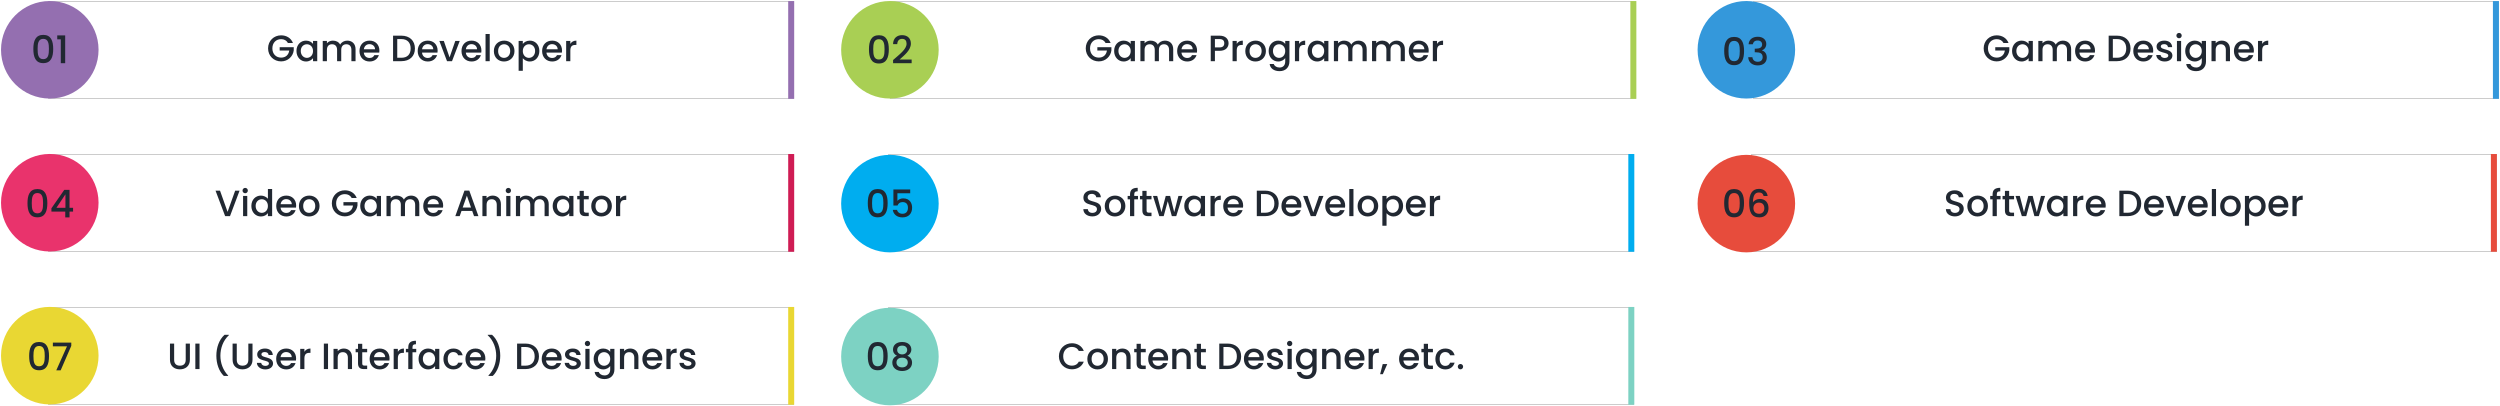 <svg width="1226" height="199" viewBox="0 0 1226 199" fill="none" xmlns="http://www.w3.org/2000/svg">
<g filter="url(#filter0_d_955_5)">
<rect x="24" y="1" width="365" height="47" fill="white" shape-rendering="crispEdges"/>
<rect x="23.766" y="0.766" width="365.468" height="47.468" stroke="black" stroke-opacity="0.2" stroke-width="0.468" shape-rendering="crispEdges"/>
</g>
<path d="M137.855 17.328C134.327 17.328 131.465 19.974 131.465 23.718C131.465 27.48 134.327 30.108 137.855 30.108C141.221 30.108 143.669 27.642 144.047 24.744V23.142H137.153V24.78H141.851C141.545 26.886 140.123 28.254 137.855 28.254C135.371 28.254 133.571 26.472 133.571 23.718C133.571 20.964 135.371 19.2 137.855 19.2C139.349 19.2 140.537 19.83 141.203 21.09H143.669C142.715 18.642 140.465 17.328 137.855 17.328ZM145.387 24.996C145.387 28.056 147.457 30.162 150.031 30.162C151.687 30.162 152.875 29.37 153.505 28.524V30H155.575V20.082H153.505V21.522C152.893 20.712 151.741 19.92 150.067 19.92C147.457 19.92 145.387 21.936 145.387 24.996ZM153.505 25.032C153.505 27.174 152.047 28.38 150.499 28.38C148.969 28.38 147.493 27.138 147.493 24.996C147.493 22.854 148.969 21.702 150.499 21.702C152.047 21.702 153.505 22.908 153.505 25.032ZM172.328 30H174.362V24.15C174.362 21.378 172.598 19.92 170.276 19.92C168.836 19.92 167.432 20.676 166.82 21.882C166.136 20.586 164.822 19.92 163.256 19.92C162.068 19.92 160.988 20.406 160.322 21.216V20.082H158.27V30H160.322V24.456C160.322 22.638 161.312 21.702 162.824 21.702C164.318 21.702 165.308 22.638 165.308 24.456V30H167.342V24.456C167.342 22.638 168.332 21.702 169.844 21.702C171.338 21.702 172.328 22.638 172.328 24.456V30ZM181.149 21.648C182.679 21.648 183.885 22.62 183.921 24.15H178.431C178.647 22.584 179.763 21.648 181.149 21.648ZM185.793 27.048H183.579C183.201 27.822 182.499 28.434 181.239 28.434C179.727 28.434 178.557 27.444 178.413 25.806H185.991C186.045 25.464 186.063 25.14 186.063 24.798C186.063 21.882 184.065 19.92 181.239 19.92C178.305 19.92 176.289 21.918 176.289 25.032C176.289 28.146 178.395 30.162 181.239 30.162C183.669 30.162 185.235 28.776 185.793 27.048ZM196.844 17.49H192.758V30H196.844C200.858 30 203.486 27.642 203.486 23.79C203.486 19.92 200.858 17.49 196.844 17.49ZM194.81 28.326V19.164H196.844C199.796 19.164 201.38 20.928 201.38 23.79C201.38 26.634 199.796 28.326 196.844 28.326H194.81ZM209.696 21.648C211.226 21.648 212.432 22.62 212.468 24.15H206.978C207.194 22.584 208.31 21.648 209.696 21.648ZM214.34 27.048H212.126C211.748 27.822 211.046 28.434 209.786 28.434C208.274 28.434 207.104 27.444 206.96 25.806H214.538C214.592 25.464 214.61 25.14 214.61 24.798C214.61 21.882 212.612 19.92 209.786 19.92C206.852 19.92 204.836 21.918 204.836 25.032C204.836 28.146 206.942 30.162 209.786 30.162C212.216 30.162 213.782 28.776 214.34 27.048ZM215.459 20.082L219.221 30H221.669L225.449 20.082H223.271L220.463 28.164L217.655 20.082H215.459ZM231.176 21.648C232.706 21.648 233.912 22.62 233.948 24.15H228.458C228.674 22.584 229.79 21.648 231.176 21.648ZM235.82 27.048H233.606C233.228 27.822 232.526 28.434 231.266 28.434C229.754 28.434 228.584 27.444 228.44 25.806H236.018C236.072 25.464 236.09 25.14 236.09 24.798C236.09 21.882 234.092 19.92 231.266 19.92C228.332 19.92 226.316 21.918 226.316 25.032C226.316 28.146 228.422 30.162 231.266 30.162C233.696 30.162 235.262 28.776 235.82 27.048ZM238.11 30H240.162V16.68H238.11V30ZM252.306 25.032C252.306 21.918 250.074 19.92 247.248 19.92C244.422 19.92 242.19 21.918 242.19 25.032C242.19 28.146 244.332 30.162 247.158 30.162C250.002 30.162 252.306 28.146 252.306 25.032ZM244.278 25.032C244.278 22.782 245.664 21.702 247.212 21.702C248.742 21.702 250.2 22.782 250.2 25.032C250.2 27.282 248.688 28.38 247.158 28.38C245.61 28.38 244.278 27.282 244.278 25.032ZM256.386 21.54V20.082H254.334V34.716H256.386V28.56C257.034 29.334 258.204 30.162 259.842 30.162C262.452 30.162 264.504 28.056 264.504 24.996C264.504 21.936 262.452 19.92 259.842 19.92C258.222 19.92 257.016 20.712 256.386 21.54ZM262.416 24.996C262.416 27.138 260.94 28.38 259.392 28.38C257.862 28.38 256.386 27.174 256.386 25.032C256.386 22.908 257.862 21.702 259.392 21.702C260.94 21.702 262.416 22.854 262.416 24.996ZM270.71 21.648C272.24 21.648 273.446 22.62 273.482 24.15H267.992C268.208 22.584 269.324 21.648 270.71 21.648ZM275.354 27.048H273.14C272.762 27.822 272.06 28.434 270.8 28.434C269.288 28.434 268.118 27.444 267.974 25.806H275.552C275.606 25.464 275.624 25.14 275.624 24.798C275.624 21.882 273.626 19.92 270.8 19.92C267.866 19.92 265.85 21.918 265.85 25.032C265.85 28.146 267.956 30.162 270.8 30.162C273.23 30.162 274.796 28.776 275.354 27.048ZM279.695 24.78C279.695 22.674 280.631 22.044 282.143 22.044H282.665V19.92C281.261 19.92 280.271 20.532 279.695 21.522V20.082H277.643V30H279.695V24.78Z" fill="#212832"/>
<path d="M389 1H387V48H389V1Z" fill="#946FB0" stroke="#946FB0" stroke-width="0.937"/>
<circle cx="24.415" cy="24.415" r="23.415" fill="#946FB0" stroke="#946FB0"/>
<path d="M16.349 23.994C16.349 27.965 17.398 30.962 21.22 30.962C25.041 30.962 26.09 27.965 26.09 23.994C26.09 20.098 25.041 17.101 21.22 17.101C17.398 17.101 16.349 20.098 16.349 23.994ZM23.992 23.994C23.992 26.673 23.711 29.014 21.22 29.014C18.728 29.014 18.447 26.673 18.447 23.994C18.447 21.447 18.728 19.049 21.22 19.049C23.711 19.049 23.992 21.447 23.992 23.994ZM29.811 31H31.965V17.344H28.069V19.293H29.811V31Z" fill="#212832"/>
<g filter="url(#filter1_d_955_5)">
<rect x="24" y="76" width="365" height="47" fill="white" shape-rendering="crispEdges"/>
<rect x="23.766" y="75.766" width="365.468" height="47.468" stroke="black" stroke-opacity="0.2" stroke-width="0.468" shape-rendering="crispEdges"/>
</g>
<g filter="url(#filter2_d_955_5)">
<rect x="24" y="151" width="365" height="47" fill="white" shape-rendering="crispEdges"/>
<rect x="23.766" y="150.766" width="365.468" height="47.468" stroke="black" stroke-opacity="0.2" stroke-width="0.468" shape-rendering="crispEdges"/>
</g>
<path d="M111.601 103.894L107.893 93.49H105.697L110.413 106H112.789L117.487 93.49H115.327L111.601 103.894ZM119.204 106H121.256V96.082H119.204V106ZM120.248 94.768C120.968 94.768 121.544 94.192 121.544 93.454C121.544 92.716 120.968 92.14 120.248 92.14C119.51 92.14 118.934 92.716 118.934 93.454C118.934 94.192 119.51 94.768 120.248 94.768ZM123.266 100.996C123.266 104.056 125.336 106.162 127.946 106.162C129.566 106.162 130.754 105.406 131.384 104.506V106H133.454V92.68H131.384V97.468C130.628 96.532 129.26 95.92 127.964 95.92C125.336 95.92 123.266 97.936 123.266 100.996ZM131.384 101.032C131.384 103.174 129.926 104.38 128.378 104.38C126.848 104.38 125.372 103.138 125.372 100.996C125.372 98.854 126.848 97.702 128.378 97.702C129.926 97.702 131.384 98.908 131.384 101.032ZM140.325 97.648C141.855 97.648 143.061 98.62 143.097 100.15H137.607C137.823 98.584 138.939 97.648 140.325 97.648ZM144.969 103.048H142.755C142.377 103.822 141.675 104.434 140.415 104.434C138.903 104.434 137.733 103.444 137.589 101.806H145.167C145.221 101.464 145.239 101.14 145.239 100.798C145.239 97.882 143.241 95.92 140.415 95.92C137.481 95.92 135.465 97.918 135.465 101.032C135.465 104.146 137.571 106.162 140.415 106.162C142.845 106.162 144.411 104.776 144.969 103.048ZM156.708 101.032C156.708 97.918 154.476 95.92 151.65 95.92C148.824 95.92 146.592 97.918 146.592 101.032C146.592 104.146 148.734 106.162 151.56 106.162C154.404 106.162 156.708 104.146 156.708 101.032ZM148.68 101.032C148.68 98.782 150.066 97.702 151.614 97.702C153.144 97.702 154.602 98.782 154.602 101.032C154.602 103.282 153.09 104.38 151.56 104.38C150.012 104.38 148.68 103.282 148.68 101.032ZM169.119 93.328C165.591 93.328 162.729 95.974 162.729 99.718C162.729 103.48 165.591 106.108 169.119 106.108C172.485 106.108 174.933 103.642 175.311 100.744V99.142H168.417V100.78H173.115C172.809 102.886 171.387 104.254 169.119 104.254C166.635 104.254 164.835 102.472 164.835 99.718C164.835 96.964 166.635 95.2 169.119 95.2C170.613 95.2 171.801 95.83 172.467 97.09H174.933C173.979 94.642 171.729 93.328 169.119 93.328ZM176.65 100.996C176.65 104.056 178.72 106.162 181.294 106.162C182.95 106.162 184.138 105.37 184.768 104.524V106H186.838V96.082H184.768V97.522C184.156 96.712 183.004 95.92 181.33 95.92C178.72 95.92 176.65 97.936 176.65 100.996ZM184.768 101.032C184.768 103.174 183.31 104.38 181.762 104.38C180.232 104.38 178.756 103.138 178.756 100.996C178.756 98.854 180.232 97.702 181.762 97.702C183.31 97.702 184.768 98.908 184.768 101.032ZM203.592 106H205.626V100.15C205.626 97.378 203.862 95.92 201.54 95.92C200.1 95.92 198.696 96.676 198.084 97.882C197.4 96.586 196.086 95.92 194.52 95.92C193.332 95.92 192.252 96.406 191.586 97.216V96.082H189.534V106H191.586V100.456C191.586 98.638 192.576 97.702 194.088 97.702C195.582 97.702 196.572 98.638 196.572 100.456V106H198.606V100.456C198.606 98.638 199.596 97.702 201.108 97.702C202.602 97.702 203.592 98.638 203.592 100.456V106ZM212.413 97.648C213.943 97.648 215.149 98.62 215.185 100.15H209.695C209.911 98.584 211.027 97.648 212.413 97.648ZM217.057 103.048H214.843C214.465 103.822 213.763 104.434 212.503 104.434C210.991 104.434 209.821 103.444 209.677 101.806H217.255C217.309 101.464 217.327 101.14 217.327 100.798C217.327 97.882 215.329 95.92 212.503 95.92C209.569 95.92 207.553 97.918 207.553 101.032C207.553 104.146 209.659 106.162 212.503 106.162C214.933 106.162 216.499 104.776 217.057 103.048ZM232.464 106H234.624L230.142 93.472H227.766L223.284 106H225.426L226.326 103.444H231.564L232.464 106ZM230.988 101.77H226.902L228.954 95.956L230.988 101.77ZM243.611 106H245.645V100.15C245.645 97.378 243.899 95.92 241.577 95.92C240.389 95.92 239.291 96.406 238.625 97.216V96.082H236.573V106H238.625V100.456C238.625 98.638 239.615 97.702 241.127 97.702C242.621 97.702 243.611 98.638 243.611 100.456V106ZM248.262 106H250.314V96.082H248.262V106ZM249.306 94.768C250.026 94.768 250.602 94.192 250.602 93.454C250.602 92.716 250.026 92.14 249.306 92.14C248.568 92.14 247.992 92.716 247.992 93.454C247.992 94.192 248.568 94.768 249.306 94.768ZM267.066 106H269.1V100.15C269.1 97.378 267.336 95.92 265.014 95.92C263.574 95.92 262.17 96.676 261.558 97.882C260.874 96.586 259.56 95.92 257.994 95.92C256.806 95.92 255.726 96.406 255.06 97.216V96.082H253.008V106H255.06V100.456C255.06 98.638 256.05 97.702 257.562 97.702C259.056 97.702 260.046 98.638 260.046 100.456V106H262.08V100.456C262.08 98.638 263.07 97.702 264.582 97.702C266.076 97.702 267.066 98.638 267.066 100.456V106ZM271.027 100.996C271.027 104.056 273.097 106.162 275.671 106.162C277.327 106.162 278.515 105.37 279.145 104.524V106H281.215V96.082H279.145V97.522C278.533 96.712 277.381 95.92 275.707 95.92C273.097 95.92 271.027 97.936 271.027 100.996ZM279.145 101.032C279.145 103.174 277.687 104.38 276.139 104.38C274.609 104.38 273.133 103.138 273.133 100.996C273.133 98.854 274.609 97.702 276.139 97.702C277.687 97.702 279.145 98.908 279.145 101.032ZM284.235 103.246C284.235 105.262 285.333 106 287.097 106H288.717V104.29H287.457C286.593 104.29 286.305 103.984 286.305 103.246V97.756H288.717V96.082H286.305V93.616H284.235V96.082H283.065V97.756H284.235V103.246ZM300.058 101.032C300.058 97.918 297.826 95.92 295 95.92C292.174 95.92 289.942 97.918 289.942 101.032C289.942 104.146 292.084 106.162 294.91 106.162C297.754 106.162 300.058 104.146 300.058 101.032ZM292.03 101.032C292.03 98.782 293.416 97.702 294.964 97.702C296.494 97.702 297.952 98.782 297.952 101.032C297.952 103.282 296.44 104.38 294.91 104.38C293.362 104.38 292.03 103.282 292.03 101.032ZM304.138 100.78C304.138 98.674 305.074 98.044 306.586 98.044H307.108V95.92C305.704 95.92 304.714 96.532 304.138 97.522V96.082H302.086V106H304.138V100.78Z" fill="#212832"/>
<path d="M83.351 176.428C83.351 179.614 85.583 181.126 88.211 181.126C90.821 181.126 93.125 179.614 93.125 176.428V168.49H91.073V176.464C91.073 178.408 89.975 179.326 88.229 179.326C86.501 179.326 85.403 178.408 85.403 176.464V168.49H83.351V176.428ZM95.796 181H97.848V168.49H95.796V181ZM111.878 184.348V184.15C109.358 181.558 108.08 178.012 108.08 174.448C108.08 170.884 109.358 167.032 112.238 164.386V164.188H110.114C107.378 166.618 106.1 170.524 106.1 174.448C106.1 178.372 107.378 182.062 109.754 184.348H111.878ZM114.06 176.428C114.06 179.614 116.292 181.126 118.92 181.126C121.53 181.126 123.834 179.614 123.834 176.428V168.49H121.782V176.464C121.782 178.408 120.684 179.326 118.938 179.326C117.21 179.326 116.112 178.408 116.112 176.464V168.49H114.06V176.428ZM133.903 178.228C133.795 174.646 128.197 175.762 128.197 173.764C128.197 173.098 128.773 172.648 129.871 172.648C130.987 172.648 131.653 173.242 131.725 174.106H133.777C133.669 172.126 132.193 170.92 129.943 170.92C127.603 170.92 126.127 172.198 126.127 173.782C126.127 177.418 131.887 176.302 131.887 178.246C131.887 178.93 131.257 179.434 130.069 179.434C128.935 179.434 128.161 178.768 128.089 177.958H125.965C126.055 179.758 127.729 181.162 130.105 181.162C132.445 181.162 133.903 179.902 133.903 178.228ZM140.297 172.648C141.827 172.648 143.033 173.62 143.069 175.15H137.579C137.795 173.584 138.911 172.648 140.297 172.648ZM144.941 178.048H142.727C142.349 178.822 141.647 179.434 140.387 179.434C138.875 179.434 137.705 178.444 137.561 176.806H145.139C145.193 176.464 145.211 176.14 145.211 175.798C145.211 172.882 143.213 170.92 140.387 170.92C137.453 170.92 135.437 172.918 135.437 176.032C135.437 179.146 137.543 181.162 140.387 181.162C142.817 181.162 144.383 179.776 144.941 178.048ZM149.282 175.78C149.282 173.674 150.218 173.044 151.73 173.044H152.252V170.92C150.848 170.92 149.858 171.532 149.282 172.522V171.082H147.23V181H149.282V175.78ZM158.814 181H160.866V168.49H158.814V181ZM170.598 181H172.632V175.15C172.632 172.378 170.886 170.92 168.564 170.92C167.376 170.92 166.278 171.406 165.612 172.216V171.082H163.56V181H165.612V175.456C165.612 173.638 166.602 172.702 168.114 172.702C169.608 172.702 170.598 173.638 170.598 175.456V181ZM175.573 178.246C175.573 180.262 176.671 181 178.435 181H180.055V179.29H178.795C177.931 179.29 177.643 178.984 177.643 178.246V172.756H180.055V171.082H177.643V168.616H175.573V171.082H174.403V172.756H175.573V178.246ZM186.123 172.648C187.653 172.648 188.859 173.62 188.895 175.15H183.405C183.621 173.584 184.737 172.648 186.123 172.648ZM190.767 178.048H188.553C188.175 178.822 187.473 179.434 186.213 179.434C184.701 179.434 183.531 178.444 183.387 176.806H190.965C191.019 176.464 191.037 176.14 191.037 175.798C191.037 172.882 189.039 170.92 186.213 170.92C183.279 170.92 181.263 172.918 181.263 176.032C181.263 179.146 183.369 181.162 186.213 181.162C188.643 181.162 190.209 179.776 190.767 178.048ZM195.108 175.78C195.108 173.674 196.044 173.044 197.556 173.044H198.078V170.92C196.674 170.92 195.684 171.532 195.108 172.522V171.082H193.056V181H195.108V175.78ZM200.216 181H202.286V172.756H204.122V171.082H202.286V170.38C202.286 169.246 202.718 168.814 203.978 168.814V167.104C201.386 167.104 200.216 168.094 200.216 170.38V171.082H199.046V172.756H200.216V181ZM205.257 175.996C205.257 179.056 207.327 181.162 209.901 181.162C211.557 181.162 212.745 180.37 213.375 179.524V181H215.445V171.082H213.375V172.522C212.763 171.712 211.611 170.92 209.937 170.92C207.327 170.92 205.257 172.936 205.257 175.996ZM213.375 176.032C213.375 178.174 211.917 179.38 210.369 179.38C208.839 179.38 207.363 178.138 207.363 175.996C207.363 173.854 208.839 172.702 210.369 172.702C211.917 172.702 213.375 173.908 213.375 176.032ZM217.456 176.032C217.456 179.146 219.472 181.162 222.316 181.162C224.746 181.162 226.33 179.812 226.888 177.868H224.674C224.296 178.894 223.54 179.434 222.316 179.434C220.66 179.434 219.562 178.21 219.562 176.032C219.562 173.872 220.66 172.648 222.316 172.648C223.54 172.648 224.332 173.26 224.674 174.214H226.888C226.33 172.126 224.746 170.92 222.316 170.92C219.472 170.92 217.456 172.936 217.456 176.032ZM233.109 172.648C234.639 172.648 235.845 173.62 235.881 175.15H230.391C230.607 173.584 231.723 172.648 233.109 172.648ZM237.753 178.048H235.539C235.161 178.822 234.459 179.434 233.199 179.434C231.687 179.434 230.517 178.444 230.373 176.806H237.951C238.005 176.464 238.023 176.14 238.023 175.798C238.023 172.882 236.025 170.92 233.199 170.92C230.265 170.92 228.249 172.918 228.249 176.032C228.249 179.146 230.355 181.162 233.199 181.162C235.629 181.162 237.195 179.776 237.753 178.048ZM239.538 184.348V184.15C242.058 181.558 243.336 178.012 243.336 174.448C243.336 170.884 242.058 167.032 239.178 164.386V164.188H241.302C244.038 166.618 245.316 170.524 245.316 174.448C245.316 178.372 244.038 182.062 241.662 184.348H239.538ZM257.664 168.49H253.578V181H257.664C261.678 181 264.306 178.642 264.306 174.79C264.306 170.92 261.678 168.49 257.664 168.49ZM255.63 179.326V170.164H257.664C260.616 170.164 262.2 171.928 262.2 174.79C262.2 177.634 260.616 179.326 257.664 179.326H255.63ZM270.515 172.648C272.045 172.648 273.251 173.62 273.287 175.15H267.797C268.013 173.584 269.129 172.648 270.515 172.648ZM275.159 178.048H272.945C272.567 178.822 271.865 179.434 270.605 179.434C269.093 179.434 267.923 178.444 267.779 176.806H275.357C275.411 176.464 275.429 176.14 275.429 175.798C275.429 172.882 273.431 170.92 270.605 170.92C267.671 170.92 265.655 172.918 265.655 176.032C265.655 179.146 267.761 181.162 270.605 181.162C273.035 181.162 274.601 179.776 275.159 178.048ZM284.847 178.228C284.739 174.646 279.141 175.762 279.141 173.764C279.141 173.098 279.717 172.648 280.815 172.648C281.931 172.648 282.597 173.242 282.669 174.106H284.721C284.613 172.126 283.137 170.92 280.887 170.92C278.547 170.92 277.071 172.198 277.071 173.782C277.071 177.418 282.831 176.302 282.831 178.246C282.831 178.93 282.201 179.434 281.013 179.434C279.879 179.434 279.105 178.768 279.033 177.958H276.909C276.999 179.758 278.673 181.162 281.049 181.162C283.389 181.162 284.847 179.902 284.847 178.228ZM287.064 181H289.116V171.082H287.064V181ZM288.108 169.768C288.828 169.768 289.404 169.192 289.404 168.454C289.404 167.716 288.828 167.14 288.108 167.14C287.37 167.14 286.794 167.716 286.794 168.454C286.794 169.192 287.37 169.768 288.108 169.768ZM291.126 175.996C291.126 179.056 293.196 181.162 295.806 181.162C297.426 181.162 298.614 180.352 299.244 179.506V181.162C299.244 183.142 298.056 184.114 296.472 184.114C295.05 184.114 293.952 183.412 293.646 182.386H291.612C291.864 184.582 293.826 185.896 296.472 185.896C299.568 185.896 301.314 183.862 301.314 181.162V171.082H299.244V172.522C298.632 171.676 297.426 170.92 295.806 170.92C293.196 170.92 291.126 172.936 291.126 175.996ZM299.244 176.032C299.244 178.174 297.786 179.38 296.238 179.38C294.708 179.38 293.232 178.138 293.232 175.996C293.232 173.854 294.708 172.702 296.238 172.702C297.786 172.702 299.244 173.908 299.244 176.032ZM311.047 181H313.081V175.15C313.081 172.378 311.335 170.92 309.013 170.92C307.825 170.92 306.727 171.406 306.061 172.216V171.082H304.009V181H306.061V175.456C306.061 173.638 307.051 172.702 308.563 172.702C310.057 172.702 311.047 173.638 311.047 175.456V181ZM319.875 172.648C321.405 172.648 322.611 173.62 322.647 175.15H317.157C317.373 173.584 318.489 172.648 319.875 172.648ZM324.519 178.048H322.305C321.927 178.822 321.225 179.434 319.965 179.434C318.453 179.434 317.283 178.444 317.139 176.806H324.717C324.771 176.464 324.789 176.14 324.789 175.798C324.789 172.882 322.791 170.92 319.965 170.92C317.031 170.92 315.015 172.918 315.015 176.032C315.015 179.146 317.121 181.162 319.965 181.162C322.395 181.162 323.961 179.776 324.519 178.048ZM328.86 175.78C328.86 173.674 329.796 173.044 331.308 173.044H331.83V170.92C330.426 170.92 329.436 171.532 328.86 172.522V171.082H326.808V181H328.86V175.78ZM341.114 178.228C341.006 174.646 335.408 175.762 335.408 173.764C335.408 173.098 335.984 172.648 337.082 172.648C338.198 172.648 338.864 173.242 338.936 174.106H340.988C340.88 172.126 339.404 170.92 337.154 170.92C334.814 170.92 333.338 172.198 333.338 173.782C333.338 177.418 339.098 176.302 339.098 178.246C339.098 178.93 338.468 179.434 337.28 179.434C336.146 179.434 335.372 178.768 335.3 177.958H333.176C333.266 179.758 334.94 181.162 337.316 181.162C339.656 181.162 341.114 179.902 341.114 178.228Z" fill="#212832"/>
<path d="M389 76H387V123H389V76Z" fill="#CF1C54" stroke="#CF1C54" stroke-width="0.937"/>
<path d="M389 151H387V198H389V151Z" fill="#E9D733" stroke="#E9D733" stroke-width="0.937"/>
<circle cx="24.415" cy="99.415" r="23.415" fill="#E9336C" stroke="#E9336C"/>
<circle cx="24.415" cy="174.415" r="23.415" fill="#E9D733" stroke="#E9D733"/>
<path d="M13.478 99.606C13.478 103.577 14.527 106.574 18.348 106.574C22.169 106.574 23.218 103.577 23.218 99.606C23.218 95.709 22.169 92.712 18.348 92.712C14.527 92.712 13.478 95.709 13.478 99.606ZM21.12 99.606C21.12 102.284 20.839 104.626 18.348 104.626C15.857 104.626 15.576 102.284 15.576 99.606C15.576 97.058 15.857 94.66 18.348 94.66C20.839 94.66 21.12 97.058 21.12 99.606ZM31.997 106.611H34.095V103.764H35.837V101.91H34.095V93.124H31.51L25.216 102.153V103.764H31.997V106.611ZM27.67 101.91L32.09 95.297V101.91H27.67Z" fill="#212832"/>
<path d="M14.301 174.606C14.301 178.577 15.35 181.574 19.171 181.574C22.993 181.574 24.042 178.577 24.042 174.606C24.042 170.709 22.993 167.712 19.171 167.712C15.35 167.712 14.301 170.709 14.301 174.606ZM21.944 174.606C21.944 177.284 21.663 179.626 19.171 179.626C16.68 179.626 16.399 177.284 16.399 174.606C16.399 172.058 16.68 169.66 19.171 169.66C21.663 169.66 21.944 172.058 21.944 174.606ZM25.927 168.012V169.829H32.857L27.594 181.611H29.748L34.955 169.604V168.012H25.927Z" fill="#212832"/>
<g filter="url(#filter3_d_955_5)">
<rect x="436" y="76" width="365" height="47" fill="white" shape-rendering="crispEdges"/>
<rect x="435.766" y="75.766" width="365.468" height="47.468" stroke="black" stroke-opacity="0.2" stroke-width="0.468" shape-rendering="crispEdges"/>
</g>
<g filter="url(#filter4_d_955_5)">
<rect x="436" y="151" width="365" height="47" fill="white" shape-rendering="crispEdges"/>
<rect x="435.766" y="150.766" width="365.468" height="47.468" stroke="black" stroke-opacity="0.2" stroke-width="0.468" shape-rendering="crispEdges"/>
</g>
<path d="M540.015 102.454C540.015 97.882 533.391 99.646 533.391 96.82C533.391 95.614 534.309 95.038 535.497 95.074C536.793 95.11 537.531 95.884 537.603 96.73H539.871C539.691 94.588 537.999 93.328 535.605 93.328C533.049 93.328 531.303 94.696 531.303 96.892C531.303 101.5 537.945 99.538 537.945 102.562C537.945 103.624 537.135 104.398 535.695 104.398C534.273 104.398 533.553 103.57 533.463 102.544H531.267C531.267 104.758 533.193 106.126 535.695 106.126C538.485 106.126 540.015 104.326 540.015 102.454ZM551.886 101.032C551.886 97.918 549.654 95.92 546.828 95.92C544.002 95.92 541.77 97.918 541.77 101.032C541.77 104.146 543.912 106.162 546.738 106.162C549.582 106.162 551.886 104.146 551.886 101.032ZM543.858 101.032C543.858 98.782 545.244 97.702 546.792 97.702C548.322 97.702 549.78 98.782 549.78 101.032C549.78 103.282 548.268 104.38 546.738 104.38C545.19 104.38 543.858 103.282 543.858 101.032ZM554.166 106H556.236V97.756H558.072V96.082H556.236V95.38C556.236 94.246 556.668 93.814 557.928 93.814V92.104C555.336 92.104 554.166 93.094 554.166 95.38V96.082H552.996V97.756H554.166V106ZM560.215 103.246C560.215 105.262 561.313 106 563.077 106H564.697V104.29H563.437C562.573 104.29 562.285 103.984 562.285 103.246V97.756H564.697V96.082H562.285V93.616H560.215V96.082H559.045V97.756H560.215V103.246ZM568.514 106H570.674L572.672 98.674L574.67 106H576.83L579.908 96.082H577.892L575.84 104.02L573.824 96.082H571.682L569.576 104.056L567.506 96.082H565.418L568.514 106ZM580.758 100.996C580.758 104.056 582.828 106.162 585.402 106.162C587.058 106.162 588.246 105.37 588.876 104.524V106H590.946V96.082H588.876V97.522C588.264 96.712 587.112 95.92 585.438 95.92C582.828 95.92 580.758 97.936 580.758 100.996ZM588.876 101.032C588.876 103.174 587.418 104.38 585.87 104.38C584.34 104.38 582.864 103.138 582.864 100.996C582.864 98.854 584.34 97.702 585.87 97.702C587.418 97.702 588.876 98.908 588.876 101.032ZM595.693 100.78C595.693 98.674 596.629 98.044 598.141 98.044H598.663V95.92C597.259 95.92 596.269 96.532 595.693 97.522V96.082H593.641V106H595.693V100.78ZM604.725 97.648C606.255 97.648 607.461 98.62 607.497 100.15H602.007C602.223 98.584 603.339 97.648 604.725 97.648ZM609.369 103.048H607.155C606.777 103.822 606.075 104.434 604.815 104.434C603.303 104.434 602.133 103.444 601.989 101.806H609.567C609.621 101.464 609.639 101.14 609.639 100.798C609.639 97.882 607.641 95.92 604.815 95.92C601.881 95.92 599.865 97.918 599.865 101.032C599.865 104.146 601.971 106.162 604.815 106.162C607.245 106.162 608.811 104.776 609.369 103.048ZM620.42 93.49H616.334V106H620.42C624.434 106 627.062 103.642 627.062 99.79C627.062 95.92 624.434 93.49 620.42 93.49ZM618.386 104.326V95.164H620.42C623.372 95.164 624.956 96.928 624.956 99.79C624.956 102.634 623.372 104.326 620.42 104.326H618.386ZM633.272 97.648C634.802 97.648 636.008 98.62 636.044 100.15H630.554C630.77 98.584 631.886 97.648 633.272 97.648ZM637.916 103.048H635.702C635.324 103.822 634.622 104.434 633.362 104.434C631.85 104.434 630.68 103.444 630.536 101.806H638.114C638.168 101.464 638.186 101.14 638.186 100.798C638.186 97.882 636.188 95.92 633.362 95.92C630.428 95.92 628.412 97.918 628.412 101.032C628.412 104.146 630.518 106.162 633.362 106.162C635.792 106.162 637.358 104.776 637.916 103.048ZM639.035 96.082L642.797 106H645.245L649.025 96.082H646.847L644.039 104.164L641.231 96.082H639.035ZM654.753 97.648C656.283 97.648 657.489 98.62 657.525 100.15H652.035C652.251 98.584 653.367 97.648 654.753 97.648ZM659.397 103.048H657.183C656.805 103.822 656.103 104.434 654.843 104.434C653.331 104.434 652.161 103.444 652.017 101.806H659.595C659.649 101.464 659.667 101.14 659.667 100.798C659.667 97.882 657.669 95.92 654.843 95.92C651.909 95.92 649.893 97.918 649.893 101.032C649.893 104.146 651.999 106.162 654.843 106.162C657.273 106.162 658.839 104.776 659.397 103.048ZM661.686 106H663.738V92.68H661.686V106ZM675.882 101.032C675.882 97.918 673.65 95.92 670.824 95.92C667.998 95.92 665.766 97.918 665.766 101.032C665.766 104.146 667.908 106.162 670.734 106.162C673.578 106.162 675.882 104.146 675.882 101.032ZM667.854 101.032C667.854 98.782 669.24 97.702 670.788 97.702C672.318 97.702 673.776 98.782 673.776 101.032C673.776 103.282 672.264 104.38 670.734 104.38C669.186 104.38 667.854 103.282 667.854 101.032ZM679.963 97.54V96.082H677.911V110.716H679.963V104.56C680.611 105.334 681.781 106.162 683.419 106.162C686.029 106.162 688.081 104.056 688.081 100.996C688.081 97.936 686.029 95.92 683.419 95.92C681.799 95.92 680.593 96.712 679.963 97.54ZM685.993 100.996C685.993 103.138 684.517 104.38 682.969 104.38C681.439 104.38 679.963 103.174 679.963 101.032C679.963 98.908 681.439 97.702 682.969 97.702C684.517 97.702 685.993 98.854 685.993 100.996ZM694.286 97.648C695.816 97.648 697.022 98.62 697.058 100.15H691.568C691.784 98.584 692.9 97.648 694.286 97.648ZM698.93 103.048H696.716C696.338 103.822 695.636 104.434 694.376 104.434C692.864 104.434 691.694 103.444 691.55 101.806H699.128C699.182 101.464 699.2 101.14 699.2 100.798C699.2 97.882 697.202 95.92 694.376 95.92C691.442 95.92 689.426 97.918 689.426 101.032C689.426 104.146 691.532 106.162 694.376 106.162C696.806 106.162 698.372 104.776 698.93 103.048ZM703.271 100.78C703.271 98.674 704.207 98.044 705.719 98.044H706.241V95.92C704.837 95.92 703.847 96.532 703.271 97.522V96.082H701.219V106H703.271V100.78Z" fill="#212832"/>
<path d="M519.287 174.718C519.287 178.48 522.149 181.108 525.677 181.108C528.287 181.108 530.537 179.812 531.491 177.364H529.025C528.359 178.696 527.171 179.326 525.677 179.326C523.193 179.326 521.393 177.544 521.393 174.718C521.393 171.892 523.193 170.128 525.677 170.128C527.171 170.128 528.359 170.758 529.025 172.09H531.491C530.537 169.642 528.287 168.328 525.677 168.328C522.149 168.328 519.287 170.974 519.287 174.718ZM543.343 176.032C543.343 172.918 541.111 170.92 538.285 170.92C535.459 170.92 533.227 172.918 533.227 176.032C533.227 179.146 535.369 181.162 538.195 181.162C541.039 181.162 543.343 179.146 543.343 176.032ZM535.315 176.032C535.315 173.782 536.701 172.702 538.249 172.702C539.779 172.702 541.237 173.782 541.237 176.032C541.237 178.282 539.725 179.38 538.195 179.38C536.647 179.38 535.315 178.282 535.315 176.032ZM552.409 181H554.443V175.15C554.443 172.378 552.697 170.92 550.375 170.92C549.187 170.92 548.089 171.406 547.423 172.216V171.082H545.371V181H547.423V175.456C547.423 173.638 548.413 172.702 549.925 172.702C551.419 172.702 552.409 173.638 552.409 175.456V181ZM557.385 178.246C557.385 180.262 558.483 181 560.247 181H561.867V179.29H560.607C559.743 179.29 559.455 178.984 559.455 178.246V172.756H561.867V171.082H559.455V168.616H557.385V171.082H556.215V172.756H557.385V178.246ZM567.934 172.648C569.464 172.648 570.67 173.62 570.706 175.15H565.216C565.432 173.584 566.548 172.648 567.934 172.648ZM572.578 178.048H570.364C569.986 178.822 569.284 179.434 568.024 179.434C566.512 179.434 565.342 178.444 565.198 176.806H572.776C572.83 176.464 572.848 176.14 572.848 175.798C572.848 172.882 570.85 170.92 568.024 170.92C565.09 170.92 563.074 172.918 563.074 176.032C563.074 179.146 565.18 181.162 568.024 181.162C570.454 181.162 572.02 179.776 572.578 178.048ZM581.906 181H583.94V175.15C583.94 172.378 582.194 170.92 579.872 170.92C578.684 170.92 577.586 171.406 576.92 172.216V171.082H574.868V181H576.92V175.456C576.92 173.638 577.91 172.702 579.422 172.702C580.916 172.702 581.906 173.638 581.906 175.456V181ZM586.881 178.246C586.881 180.262 587.979 181 589.743 181H591.363V179.29H590.103C589.239 179.29 588.951 178.984 588.951 178.246V172.756H591.363V171.082H588.951V168.616H586.881V171.082H585.711V172.756H586.881V178.246ZM602.016 168.49H597.93V181H602.016C606.03 181 608.658 178.642 608.658 174.79C608.658 170.92 606.03 168.49 602.016 168.49ZM599.982 179.326V170.164H602.016C604.968 170.164 606.552 171.928 606.552 174.79C606.552 177.634 604.968 179.326 602.016 179.326H599.982ZM614.868 172.648C616.398 172.648 617.604 173.62 617.64 175.15H612.15C612.366 173.584 613.482 172.648 614.868 172.648ZM619.512 178.048H617.298C616.92 178.822 616.218 179.434 614.958 179.434C613.446 179.434 612.276 178.444 612.132 176.806H619.71C619.764 176.464 619.782 176.14 619.782 175.798C619.782 172.882 617.784 170.92 614.958 170.92C612.024 170.92 610.008 172.918 610.008 176.032C610.008 179.146 612.114 181.162 614.958 181.162C617.388 181.162 618.954 179.776 619.512 178.048ZM629.199 178.228C629.091 174.646 623.493 175.762 623.493 173.764C623.493 173.098 624.069 172.648 625.167 172.648C626.283 172.648 626.949 173.242 627.021 174.106H629.073C628.965 172.126 627.489 170.92 625.239 170.92C622.899 170.92 621.423 172.198 621.423 173.782C621.423 177.418 627.183 176.302 627.183 178.246C627.183 178.93 626.553 179.434 625.365 179.434C624.231 179.434 623.457 178.768 623.385 177.958H621.261C621.351 179.758 623.025 181.162 625.401 181.162C627.741 181.162 629.199 179.902 629.199 178.228ZM631.416 181H633.468V171.082H631.416V181ZM632.46 169.768C633.18 169.768 633.756 169.192 633.756 168.454C633.756 167.716 633.18 167.14 632.46 167.14C631.722 167.14 631.146 167.716 631.146 168.454C631.146 169.192 631.722 169.768 632.46 169.768ZM635.479 175.996C635.479 179.056 637.549 181.162 640.159 181.162C641.779 181.162 642.967 180.352 643.597 179.506V181.162C643.597 183.142 642.409 184.114 640.825 184.114C639.403 184.114 638.305 183.412 637.999 182.386H635.965C636.217 184.582 638.179 185.896 640.825 185.896C643.921 185.896 645.667 183.862 645.667 181.162V171.082H643.597V172.522C642.985 171.676 641.779 170.92 640.159 170.92C637.549 170.92 635.479 172.936 635.479 175.996ZM643.597 176.032C643.597 178.174 642.139 179.38 640.591 179.38C639.061 179.38 637.585 178.138 637.585 175.996C637.585 173.854 639.061 172.702 640.591 172.702C642.139 172.702 643.597 173.908 643.597 176.032ZM655.4 181H657.434V175.15C657.434 172.378 655.688 170.92 653.366 170.92C652.178 170.92 651.08 171.406 650.414 172.216V171.082H648.362V181H650.414V175.456C650.414 173.638 651.404 172.702 652.916 172.702C654.41 172.702 655.4 173.638 655.4 175.456V181ZM664.227 172.648C665.757 172.648 666.963 173.62 666.999 175.15H661.509C661.725 173.584 662.841 172.648 664.227 172.648ZM668.871 178.048H666.657C666.279 178.822 665.577 179.434 664.317 179.434C662.805 179.434 661.635 178.444 661.491 176.806H669.069C669.123 176.464 669.141 176.14 669.141 175.798C669.141 172.882 667.143 170.92 664.317 170.92C661.383 170.92 659.367 172.918 659.367 176.032C659.367 179.146 661.473 181.162 664.317 181.162C666.747 181.162 668.313 179.776 668.871 178.048ZM673.213 175.78C673.213 173.674 674.149 173.044 675.661 173.044H676.183V170.92C674.779 170.92 673.789 171.532 673.213 172.522V171.082H671.161V181H673.213V175.78ZM676.809 183.502H678.141L680.319 178.534H678.087L676.809 183.502ZM690.964 172.648C692.494 172.648 693.7 173.62 693.736 175.15H688.246C688.462 173.584 689.578 172.648 690.964 172.648ZM695.607 178.048H693.394C693.016 178.822 692.314 179.434 691.054 179.434C689.542 179.434 688.372 178.444 688.228 176.806H695.806C695.86 176.464 695.878 176.14 695.878 175.798C695.878 172.882 693.88 170.92 691.054 170.92C688.12 170.92 686.104 172.918 686.104 176.032C686.104 179.146 688.21 181.162 691.054 181.162C693.484 181.162 695.05 179.776 695.607 178.048ZM698.221 178.246C698.221 180.262 699.319 181 701.083 181H702.703V179.29H701.443C700.579 179.29 700.291 178.984 700.291 178.246V172.756H702.703V171.082H700.291V168.616H698.221V171.082H697.051V172.756H698.221V178.246ZM703.91 176.032C703.91 179.146 705.926 181.162 708.77 181.162C711.2 181.162 712.784 179.812 713.342 177.868H711.128C710.75 178.894 709.994 179.434 708.77 179.434C707.114 179.434 706.016 178.21 706.016 176.032C706.016 173.872 707.114 172.648 708.77 172.648C709.994 172.648 710.786 173.26 711.128 174.214H713.342C712.784 172.126 711.2 170.92 708.77 170.92C705.926 170.92 703.91 172.936 703.91 176.032ZM717.511 179.812C717.511 179.074 716.935 178.498 716.215 178.498C715.477 178.498 714.901 179.074 714.901 179.812C714.901 180.55 715.477 181.126 716.215 181.126C716.935 181.126 717.511 180.55 717.511 179.812Z" fill="#212832"/>
<path d="M801 76H799V123H801V76Z" fill="#00ADEF" stroke="#00ADEF" stroke-width="0.937"/>
<path d="M801 151H799V198H801V151Z" fill="#7DD2C3" stroke="#7DD2C3" stroke-width="0.937"/>
<circle cx="436.415" cy="99.851" r="23.415" fill="#00ADEF" stroke="#00ADEF"/>
<circle cx="436.415" cy="174.851" r="23.415" fill="#7DD2C3" stroke="#7DD2C3"/>
<path d="M425.56 99.606C425.56 103.577 426.609 106.574 430.43 106.574C434.252 106.574 435.301 103.577 435.301 99.606C435.301 95.709 434.252 92.712 430.43 92.712C426.609 92.712 425.56 95.709 425.56 99.606ZM433.203 99.606C433.203 102.284 432.922 104.626 430.43 104.626C427.939 104.626 427.658 102.284 427.658 99.606C427.658 97.058 427.939 94.66 430.43 94.66C432.922 94.66 433.203 97.058 433.203 99.606ZM438.122 92.918V100.804H440.145C440.501 99.793 441.344 99.1 442.599 99.1C444.379 99.1 445.259 100.111 445.259 101.891C445.259 103.577 444.435 104.832 442.599 104.832C441.157 104.832 440.183 104.082 439.902 102.921H437.823C438.141 105.057 439.771 106.611 442.58 106.611C445.746 106.611 447.301 104.551 447.301 101.835C447.301 99.774 446.271 97.283 442.918 97.283C441.7 97.283 440.595 97.845 440.089 98.519V94.791H446.364V92.918H438.122Z" fill="#212832"/>
<path d="M425.569 174.606C425.569 178.577 426.618 181.574 430.44 181.574C434.261 181.574 435.31 178.577 435.31 174.606C435.31 170.709 434.261 167.712 430.44 167.712C426.618 167.712 425.569 170.709 425.569 174.606ZM433.212 174.606C433.212 177.284 432.931 179.626 430.44 179.626C427.948 179.626 427.667 177.284 427.667 174.606C427.667 172.058 427.948 169.66 430.44 169.66C432.931 169.66 433.212 172.058 433.212 174.606ZM439.873 174.474C438.506 174.98 437.588 176.198 437.588 177.846C437.588 180.338 439.611 181.949 442.421 181.949C445.25 181.949 447.273 180.338 447.273 177.846C447.273 176.216 446.355 174.999 444.969 174.474C446.074 173.931 446.917 172.863 446.917 171.402C446.917 169.435 445.437 167.712 442.421 167.712C439.405 167.712 437.925 169.417 437.925 171.402C437.925 172.92 438.712 173.894 439.873 174.474ZM442.421 173.8C440.997 173.8 439.986 172.92 439.986 171.683C439.986 170.241 440.96 169.492 442.421 169.492C443.92 169.492 444.875 170.26 444.875 171.665C444.875 172.901 443.845 173.8 442.421 173.8ZM442.421 175.411C444.032 175.411 445.175 176.235 445.175 177.771C445.175 179.139 444.144 180.169 442.421 180.169C440.679 180.169 439.63 179.157 439.63 177.771C439.63 176.179 440.848 175.411 442.421 175.411Z" fill="#212832"/>
<g filter="url(#filter5_d_955_5)">
<rect x="859" y="76" width="365" height="47" fill="white" shape-rendering="crispEdges"/>
<rect x="858.766" y="75.766" width="365.468" height="47.468" stroke="black" stroke-opacity="0.2" stroke-width="0.468" shape-rendering="crispEdges"/>
</g>
<path d="M963.015 102.454C963.015 97.882 956.391 99.646 956.391 96.82C956.391 95.614 957.309 95.038 958.497 95.074C959.793 95.11 960.531 95.884 960.603 96.73H962.871C962.691 94.588 960.999 93.328 958.605 93.328C956.049 93.328 954.303 94.696 954.303 96.892C954.303 101.5 960.945 99.538 960.945 102.562C960.945 103.624 960.135 104.398 958.695 104.398C957.273 104.398 956.553 103.57 956.463 102.544H954.267C954.267 104.758 956.193 106.126 958.695 106.126C961.485 106.126 963.015 104.326 963.015 102.454ZM974.886 101.032C974.886 97.918 972.654 95.92 969.828 95.92C967.002 95.92 964.77 97.918 964.77 101.032C964.77 104.146 966.912 106.162 969.738 106.162C972.582 106.162 974.886 104.146 974.886 101.032ZM966.858 101.032C966.858 98.782 968.244 97.702 969.792 97.702C971.322 97.702 972.78 98.782 972.78 101.032C972.78 103.282 971.268 104.38 969.738 104.38C968.19 104.38 966.858 103.282 966.858 101.032ZM977.166 106H979.236V97.756H981.072V96.082H979.236V95.38C979.236 94.246 979.668 93.814 980.928 93.814V92.104C978.336 92.104 977.166 93.094 977.166 95.38V96.082H975.996V97.756H977.166V106ZM983.215 103.246C983.215 105.262 984.313 106 986.077 106H987.697V104.29H986.437C985.573 104.29 985.285 103.984 985.285 103.246V97.756H987.697V96.082H985.285V93.616H983.215V96.082H982.045V97.756H983.215V103.246ZM991.514 106H993.674L995.672 98.674L997.67 106H999.83L1002.91 96.082H1000.89L998.84 104.02L996.824 96.082H994.682L992.576 104.056L990.506 96.082H988.418L991.514 106ZM1003.76 100.996C1003.76 104.056 1005.83 106.162 1008.4 106.162C1010.06 106.162 1011.25 105.37 1011.88 104.524V106H1013.95V96.082H1011.88V97.522C1011.26 96.712 1010.11 95.92 1008.44 95.92C1005.83 95.92 1003.76 97.936 1003.76 100.996ZM1011.88 101.032C1011.88 103.174 1010.42 104.38 1008.87 104.38C1007.34 104.38 1005.86 103.138 1005.86 100.996C1005.86 98.854 1007.34 97.702 1008.87 97.702C1010.42 97.702 1011.88 98.908 1011.88 101.032ZM1018.69 100.78C1018.69 98.674 1019.63 98.044 1021.14 98.044H1021.66V95.92C1020.26 95.92 1019.27 96.532 1018.69 97.522V96.082H1016.64V106H1018.69V100.78ZM1027.73 97.648C1029.26 97.648 1030.46 98.62 1030.5 100.15H1025.01C1025.22 98.584 1026.34 97.648 1027.73 97.648ZM1032.37 103.048H1030.16C1029.78 103.822 1029.08 104.434 1027.82 104.434C1026.3 104.434 1025.13 103.444 1024.99 101.806H1032.57C1032.62 101.464 1032.64 101.14 1032.64 100.798C1032.64 97.882 1030.64 95.92 1027.82 95.92C1024.88 95.92 1022.87 97.918 1022.87 101.032C1022.87 104.146 1024.97 106.162 1027.82 106.162C1030.25 106.162 1031.81 104.776 1032.37 103.048ZM1043.42 93.49H1039.33V106H1043.42C1047.43 106 1050.06 103.642 1050.06 99.79C1050.06 95.92 1047.43 93.49 1043.42 93.49ZM1041.39 104.326V95.164H1043.42C1046.37 95.164 1047.96 96.928 1047.96 99.79C1047.96 102.634 1046.37 104.326 1043.42 104.326H1041.39ZM1056.27 97.648C1057.8 97.648 1059.01 98.62 1059.04 100.15H1053.55C1053.77 98.584 1054.89 97.648 1056.27 97.648ZM1060.92 103.048H1058.7C1058.32 103.822 1057.62 104.434 1056.36 104.434C1054.85 104.434 1053.68 103.444 1053.54 101.806H1061.11C1061.17 101.464 1061.19 101.14 1061.19 100.798C1061.19 97.882 1059.19 95.92 1056.36 95.92C1053.43 95.92 1051.41 97.918 1051.41 101.032C1051.41 104.146 1053.52 106.162 1056.36 106.162C1058.79 106.162 1060.36 104.776 1060.92 103.048ZM1062.04 96.082L1065.8 106H1068.25L1072.03 96.082H1069.85L1067.04 104.164L1064.23 96.082H1062.04ZM1077.75 97.648C1079.28 97.648 1080.49 98.62 1080.52 100.15H1075.03C1075.25 98.584 1076.37 97.648 1077.75 97.648ZM1082.4 103.048H1080.18C1079.8 103.822 1079.1 104.434 1077.84 104.434C1076.33 104.434 1075.16 103.444 1075.02 101.806H1082.59C1082.65 101.464 1082.67 101.14 1082.67 100.798C1082.67 97.882 1080.67 95.92 1077.84 95.92C1074.91 95.92 1072.89 97.918 1072.89 101.032C1072.89 104.146 1075 106.162 1077.84 106.162C1080.27 106.162 1081.84 104.776 1082.4 103.048ZM1084.69 106H1086.74V92.68H1084.69V106ZM1098.88 101.032C1098.88 97.918 1096.65 95.92 1093.82 95.92C1091 95.92 1088.77 97.918 1088.77 101.032C1088.77 104.146 1090.91 106.162 1093.73 106.162C1096.58 106.162 1098.88 104.146 1098.88 101.032ZM1090.85 101.032C1090.85 98.782 1092.24 97.702 1093.79 97.702C1095.32 97.702 1096.78 98.782 1096.78 101.032C1096.78 103.282 1095.26 104.38 1093.73 104.38C1092.19 104.38 1090.85 103.282 1090.85 101.032ZM1102.96 97.54V96.082H1100.91V110.716H1102.96V104.56C1103.61 105.334 1104.78 106.162 1106.42 106.162C1109.03 106.162 1111.08 104.056 1111.08 100.996C1111.08 97.936 1109.03 95.92 1106.42 95.92C1104.8 95.92 1103.59 96.712 1102.96 97.54ZM1108.99 100.996C1108.99 103.138 1107.52 104.38 1105.97 104.38C1104.44 104.38 1102.96 103.174 1102.96 101.032C1102.96 98.908 1104.44 97.702 1105.97 97.702C1107.52 97.702 1108.99 98.854 1108.99 100.996ZM1117.29 97.648C1118.82 97.648 1120.02 98.62 1120.06 100.15H1114.57C1114.78 98.584 1115.9 97.648 1117.29 97.648ZM1121.93 103.048H1119.72C1119.34 103.822 1118.64 104.434 1117.38 104.434C1115.86 104.434 1114.69 103.444 1114.55 101.806H1122.13C1122.18 101.464 1122.2 101.14 1122.2 100.798C1122.2 97.882 1120.2 95.92 1117.38 95.92C1114.44 95.92 1112.43 97.918 1112.43 101.032C1112.43 104.146 1114.53 106.162 1117.38 106.162C1119.81 106.162 1121.37 104.776 1121.93 103.048ZM1126.27 100.78C1126.27 98.674 1127.21 98.044 1128.72 98.044H1129.24V95.92C1127.84 95.92 1126.85 96.532 1126.27 97.522V96.082H1124.22V106H1126.27V100.78Z" fill="#212832"/>
<path d="M1224 76H1222V123H1224V76Z" fill="#E74C3C" stroke="#E74C3C" stroke-width="0.937"/>
<circle cx="856.415" cy="99.851" r="23.415" fill="#E74C3C" stroke="#E74C3C"/>
<path d="M845.533 99.606C845.533 103.577 846.582 106.574 850.403 106.574C854.224 106.574 855.273 103.577 855.273 99.606C855.273 95.709 854.224 92.712 850.403 92.712C846.582 92.712 845.533 95.709 845.533 99.606ZM853.175 99.606C853.175 102.284 852.894 104.626 850.403 104.626C847.912 104.626 847.631 102.284 847.631 99.606C847.631 97.058 847.912 94.66 850.403 94.66C852.894 94.66 853.175 97.058 853.175 99.606ZM866.843 96.121C866.618 94.304 865.288 92.618 862.628 92.618C859.219 92.618 857.795 95.204 857.795 99.474C857.795 103.82 858.825 106.611 862.797 106.611C865.719 106.611 867.273 104.644 867.273 102.059C867.273 99.212 865.531 97.564 863.078 97.564C861.654 97.564 860.305 98.163 859.631 99.287C859.687 95.709 860.68 94.398 862.609 94.398C863.958 94.398 864.614 95.016 864.876 96.121H866.843ZM862.609 99.362C864.407 99.362 865.232 100.523 865.232 102.153C865.232 103.764 864.258 104.832 862.684 104.832C860.867 104.832 859.874 103.708 859.874 102.022C859.874 100.205 861.204 99.362 862.609 99.362Z" fill="#212832"/>
<g filter="url(#filter6_d_955_5)">
<rect x="437" y="1" width="365" height="47" fill="white" shape-rendering="crispEdges"/>
<rect x="436.766" y="0.766" width="365.468" height="47.468" stroke="black" stroke-opacity="0.2" stroke-width="0.468" shape-rendering="crispEdges"/>
</g>
<path d="M802 1H800V48H802V1Z" fill="#A9CF54" stroke="#A9CF54" stroke-width="0.937"/>
<path d="M538.84 17.328C535.312 17.328 532.45 19.974 532.45 23.718C532.45 27.48 535.312 30.108 538.84 30.108C542.206 30.108 544.654 27.642 545.032 24.744V23.142H538.138V24.78H542.836C542.53 26.886 541.108 28.254 538.84 28.254C536.356 28.254 534.556 26.472 534.556 23.718C534.556 20.964 536.356 19.2 538.84 19.2C540.334 19.2 541.522 19.83 542.188 21.09H544.654C543.7 18.642 541.45 17.328 538.84 17.328ZM546.372 24.996C546.372 28.056 548.442 30.162 551.016 30.162C552.672 30.162 553.86 29.37 554.49 28.524V30H556.56V20.082H554.49V21.522C553.878 20.712 552.726 19.92 551.052 19.92C548.442 19.92 546.372 21.936 546.372 24.996ZM554.49 25.032C554.49 27.174 553.032 28.38 551.484 28.38C549.954 28.38 548.478 27.138 548.478 24.996C548.478 22.854 549.954 21.702 551.484 21.702C553.032 21.702 554.49 22.908 554.49 25.032ZM573.313 30H575.347V24.15C575.347 21.378 573.583 19.92 571.261 19.92C569.821 19.92 568.417 20.676 567.805 21.882C567.121 20.586 565.807 19.92 564.241 19.92C563.053 19.92 561.973 20.406 561.307 21.216V20.082H559.255V30H561.307V24.456C561.307 22.638 562.297 21.702 563.809 21.702C565.303 21.702 566.293 22.638 566.293 24.456V30H568.327V24.456C568.327 22.638 569.317 21.702 570.829 21.702C572.323 21.702 573.313 22.638 573.313 24.456V30ZM582.134 21.648C583.664 21.648 584.87 22.62 584.906 24.15H579.416C579.632 22.584 580.748 21.648 582.134 21.648ZM586.778 27.048H584.564C584.186 27.822 583.484 28.434 582.224 28.434C580.712 28.434 579.542 27.444 579.398 25.806H586.976C587.03 25.464 587.048 25.14 587.048 24.798C587.048 21.882 585.05 19.92 582.224 19.92C579.29 19.92 577.274 21.918 577.274 25.032C577.274 28.146 579.38 30.162 582.224 30.162C584.654 30.162 586.22 28.776 586.778 27.048ZM595.796 23.25V19.164H598.064C599.666 19.164 600.386 19.92 600.386 21.216C600.386 22.476 599.666 23.25 598.064 23.25H595.796ZM602.492 21.216C602.492 19.182 601.034 17.49 598.064 17.49H593.744V30H595.796V24.924H598.064C601.322 24.924 602.492 22.998 602.492 21.216ZM606.501 24.78C606.501 22.674 607.437 22.044 608.949 22.044H609.471V19.92C608.067 19.92 607.077 20.532 606.501 21.522V20.082H604.449V30H606.501V24.78ZM620.807 25.032C620.807 21.918 618.575 19.92 615.749 19.92C612.923 19.92 610.691 21.918 610.691 25.032C610.691 28.146 612.833 30.162 615.659 30.162C618.503 30.162 620.807 28.146 620.807 25.032ZM612.779 25.032C612.779 22.782 614.165 21.702 615.713 21.702C617.243 21.702 618.701 22.782 618.701 25.032C618.701 27.282 617.189 28.38 615.659 28.38C614.111 28.38 612.779 27.282 612.779 25.032ZM622.151 24.996C622.151 28.056 624.221 30.162 626.831 30.162C628.451 30.162 629.639 29.352 630.269 28.506V30.162C630.269 32.142 629.081 33.114 627.497 33.114C626.075 33.114 624.977 32.412 624.671 31.386H622.637C622.889 33.582 624.851 34.896 627.497 34.896C630.593 34.896 632.339 32.862 632.339 30.162V20.082H630.269V21.522C629.657 20.676 628.451 19.92 626.831 19.92C624.221 19.92 622.151 21.936 622.151 24.996ZM630.269 25.032C630.269 27.174 628.811 28.38 627.263 28.38C625.733 28.38 624.257 27.138 624.257 24.996C624.257 22.854 625.733 21.702 627.263 21.702C628.811 21.702 630.269 22.908 630.269 25.032ZM637.087 24.78C637.087 22.674 638.023 22.044 639.535 22.044H640.057V19.92C638.653 19.92 637.663 20.532 637.087 21.522V20.082H635.035V30H637.087V24.78ZM641.259 24.996C641.259 28.056 643.329 30.162 645.903 30.162C647.559 30.162 648.747 29.37 649.377 28.524V30H651.447V20.082H649.377V21.522C648.765 20.712 647.613 19.92 645.939 19.92C643.329 19.92 641.259 21.936 641.259 24.996ZM649.377 25.032C649.377 27.174 647.919 28.38 646.371 28.38C644.841 28.38 643.365 27.138 643.365 24.996C643.365 22.854 644.841 21.702 646.371 21.702C647.919 21.702 649.377 22.908 649.377 25.032ZM668.2 30H670.234V24.15C670.234 21.378 668.47 19.92 666.148 19.92C664.708 19.92 663.304 20.676 662.692 21.882C662.008 20.586 660.694 19.92 659.128 19.92C657.94 19.92 656.86 20.406 656.194 21.216V20.082H654.142V30H656.194V24.456C656.194 22.638 657.184 21.702 658.696 21.702C660.19 21.702 661.18 22.638 661.18 24.456V30H663.214V24.456C663.214 22.638 664.204 21.702 665.716 21.702C667.21 21.702 668.2 22.638 668.2 24.456V30ZM686.903 30H688.937V24.15C688.937 21.378 687.173 19.92 684.851 19.92C683.411 19.92 682.007 20.676 681.395 21.882C680.711 20.586 679.397 19.92 677.831 19.92C676.643 19.92 675.563 20.406 674.897 21.216V20.082H672.845V30H674.897V24.456C674.897 22.638 675.887 21.702 677.399 21.702C678.893 21.702 679.883 22.638 679.883 24.456V30H681.917V24.456C681.917 22.638 682.907 21.702 684.419 21.702C685.913 21.702 686.903 22.638 686.903 24.456V30ZM695.724 21.648C697.254 21.648 698.46 22.62 698.496 24.15H693.006C693.222 22.584 694.338 21.648 695.724 21.648ZM700.368 27.048H698.154C697.776 27.822 697.074 28.434 695.814 28.434C694.302 28.434 693.132 27.444 692.988 25.806H700.566C700.62 25.464 700.638 25.14 700.638 24.798C700.638 21.882 698.64 19.92 695.814 19.92C692.88 19.92 690.864 21.918 690.864 25.032C690.864 28.146 692.97 30.162 695.814 30.162C698.244 30.162 699.81 28.776 700.368 27.048ZM704.71 24.78C704.71 22.674 705.646 22.044 707.158 22.044H707.68V19.92C706.276 19.92 705.286 20.532 704.71 21.522V20.082H702.658V30H704.71V24.78Z" fill="#212832"/>
<circle cx="436.415" cy="24.415" r="23.415" fill="#A9CF54" stroke="#A9CF54"/>
<path d="M426.136 24.17C426.136 28.141 427.185 31.138 431.007 31.138C434.828 31.138 435.877 28.141 435.877 24.17C435.877 20.274 434.828 17.277 431.007 17.277C427.185 17.277 426.136 20.274 426.136 24.17ZM433.779 24.17C433.779 26.849 433.498 29.19 431.007 29.19C428.515 29.19 428.234 26.849 428.234 24.17C428.234 21.622 428.515 19.225 431.007 19.225C433.498 19.225 433.779 21.622 433.779 24.17ZM437.968 30.988H447.072V29.209H441.134C443.325 27.205 446.697 24.676 446.697 21.36C446.697 18.906 445.124 17.239 442.351 17.239C439.935 17.239 438.024 18.681 437.949 21.641H440.01C440.066 20.105 440.871 19.056 442.37 19.056C443.962 19.056 444.58 20.03 444.58 21.454C444.58 24.133 441.19 26.605 437.968 29.434V30.988Z" fill="#212832"/>
<g filter="url(#filter7_d_955_5)">
<rect x="860" y="1" width="365" height="47" fill="white" shape-rendering="crispEdges"/>
<rect x="859.766" y="0.766" width="365.468" height="47.468" stroke="black" stroke-opacity="0.2" stroke-width="0.468" shape-rendering="crispEdges"/>
</g>
<path d="M1225 1H1223V48H1225V1Z" fill="#3498DB" stroke="#3498DB" stroke-width="0.937"/>
<path d="M979.182 17.328C975.654 17.328 972.792 19.974 972.792 23.718C972.792 27.48 975.654 30.108 979.182 30.108C982.548 30.108 984.996 27.642 985.374 24.744V23.142H978.48V24.78H983.178C982.872 26.886 981.45 28.254 979.182 28.254C976.698 28.254 974.898 26.472 974.898 23.718C974.898 20.964 976.698 19.2 979.182 19.2C980.676 19.2 981.864 19.83 982.53 21.09H984.996C984.042 18.642 981.792 17.328 979.182 17.328ZM986.714 24.996C986.714 28.056 988.784 30.162 991.358 30.162C993.014 30.162 994.202 29.37 994.832 28.524V30H996.902V20.082H994.832V21.522C994.22 20.712 993.068 19.92 991.394 19.92C988.784 19.92 986.714 21.936 986.714 24.996ZM994.832 25.032C994.832 27.174 993.374 28.38 991.826 28.38C990.296 28.38 988.82 27.138 988.82 24.996C988.82 22.854 990.296 21.702 991.826 21.702C993.374 21.702 994.832 22.908 994.832 25.032ZM1013.66 30H1015.69V24.15C1015.69 21.378 1013.93 19.92 1011.6 19.92C1010.16 19.92 1008.76 20.676 1008.15 21.882C1007.46 20.586 1006.15 19.92 1004.58 19.92C1003.4 19.92 1002.32 20.406 1001.65 21.216V20.082H999.597V30H1001.65V24.456C1001.65 22.638 1002.64 21.702 1004.15 21.702C1005.65 21.702 1006.64 22.638 1006.64 24.456V30H1008.67V24.456C1008.67 22.638 1009.66 21.702 1011.17 21.702C1012.67 21.702 1013.66 22.638 1013.66 24.456V30ZM1022.48 21.648C1024.01 21.648 1025.21 22.62 1025.25 24.15H1019.76C1019.97 22.584 1021.09 21.648 1022.48 21.648ZM1027.12 27.048H1024.91C1024.53 27.822 1023.83 28.434 1022.57 28.434C1021.05 28.434 1019.88 27.444 1019.74 25.806H1027.32C1027.37 25.464 1027.39 25.14 1027.39 24.798C1027.39 21.882 1025.39 19.92 1022.57 19.92C1019.63 19.92 1017.62 21.918 1017.62 25.032C1017.62 28.146 1019.72 30.162 1022.57 30.162C1025 30.162 1026.56 28.776 1027.12 27.048ZM1038.17 17.49H1034.09V30H1038.17C1042.19 30 1044.81 27.642 1044.81 23.79C1044.81 19.92 1042.19 17.49 1038.17 17.49ZM1036.14 28.326V19.164H1038.17C1041.12 19.164 1042.71 20.928 1042.71 23.79C1042.71 26.634 1041.12 28.326 1038.17 28.326H1036.14ZM1051.02 21.648C1052.55 21.648 1053.76 22.62 1053.8 24.15H1048.31C1048.52 22.584 1049.64 21.648 1051.02 21.648ZM1055.67 27.048H1053.45C1053.08 27.822 1052.37 28.434 1051.11 28.434C1049.6 28.434 1048.43 27.444 1048.29 25.806H1055.87C1055.92 25.464 1055.94 25.14 1055.94 24.798C1055.94 21.882 1053.94 19.92 1051.11 19.92C1048.18 19.92 1046.16 21.918 1046.16 25.032C1046.16 28.146 1048.27 30.162 1051.11 30.162C1053.54 30.162 1055.11 28.776 1055.67 27.048ZM1065.35 27.228C1065.25 23.646 1059.65 24.762 1059.65 22.764C1059.65 22.098 1060.22 21.648 1061.32 21.648C1062.44 21.648 1063.1 22.242 1063.18 23.106H1065.23C1065.12 21.126 1063.64 19.92 1061.39 19.92C1059.05 19.92 1057.58 21.198 1057.58 22.782C1057.58 26.418 1063.34 25.302 1063.34 27.246C1063.34 27.93 1062.71 28.434 1061.52 28.434C1060.39 28.434 1059.61 27.768 1059.54 26.958H1057.42C1057.51 28.758 1059.18 30.162 1061.56 30.162C1063.9 30.162 1065.35 28.902 1065.35 27.228ZM1067.57 30H1069.62V20.082H1067.57V30ZM1068.62 18.768C1069.34 18.768 1069.91 18.192 1069.91 17.454C1069.91 16.716 1069.34 16.14 1068.62 16.14C1067.88 16.14 1067.3 16.716 1067.3 17.454C1067.3 18.192 1067.88 18.768 1068.62 18.768ZM1071.63 24.996C1071.63 28.056 1073.7 30.162 1076.31 30.162C1077.93 30.162 1079.12 29.352 1079.75 28.506V30.162C1079.75 32.142 1078.56 33.114 1076.98 33.114C1075.56 33.114 1074.46 32.412 1074.15 31.386H1072.12C1072.37 33.582 1074.33 34.896 1076.98 34.896C1080.08 34.896 1081.82 32.862 1081.82 30.162V20.082H1079.75V21.522C1079.14 20.676 1077.93 19.92 1076.31 19.92C1073.7 19.92 1071.63 21.936 1071.63 24.996ZM1079.75 25.032C1079.75 27.174 1078.29 28.38 1076.75 28.38C1075.22 28.38 1073.74 27.138 1073.74 24.996C1073.74 22.854 1075.22 21.702 1076.75 21.702C1078.29 21.702 1079.75 22.908 1079.75 25.032ZM1091.55 30H1093.59V24.15C1093.59 21.378 1091.84 19.92 1089.52 19.92C1088.33 19.92 1087.23 20.406 1086.57 21.216V20.082H1084.52V30H1086.57V24.456C1086.57 22.638 1087.56 21.702 1089.07 21.702C1090.56 21.702 1091.55 22.638 1091.55 24.456V30ZM1100.38 21.648C1101.91 21.648 1103.12 22.62 1103.15 24.15H1097.66C1097.88 22.584 1099 21.648 1100.38 21.648ZM1105.03 27.048H1102.81C1102.43 27.822 1101.73 28.434 1100.47 28.434C1098.96 28.434 1097.79 27.444 1097.65 25.806H1105.22C1105.28 25.464 1105.3 25.14 1105.3 24.798C1105.3 21.882 1103.3 19.92 1100.47 19.92C1097.54 19.92 1095.52 21.918 1095.52 25.032C1095.52 28.146 1097.63 30.162 1100.47 30.162C1102.9 30.162 1104.47 28.776 1105.03 27.048ZM1109.37 24.78C1109.37 22.674 1110.3 22.044 1111.82 22.044H1112.34V19.92C1110.93 19.92 1109.94 20.532 1109.37 21.522V20.082H1107.32V30H1109.37V24.78Z" fill="#212832"/>
<circle cx="856.415" cy="24.415" r="23.415" fill="#3498DB" stroke="#3498DB"/>
<path d="M845.548 24.994C845.548 28.965 846.597 31.962 850.418 31.962C854.24 31.962 855.289 28.965 855.289 24.994C855.289 21.098 854.24 18.101 850.418 18.101C846.597 18.101 845.548 21.098 845.548 24.994ZM853.191 24.994C853.191 27.673 852.91 30.014 850.418 30.014C847.927 30.014 847.646 27.673 847.646 24.994C847.646 22.447 847.927 20.049 850.418 20.049C852.91 20.049 853.191 22.447 853.191 24.994ZM857.511 21.716H859.59C859.721 20.761 860.414 19.862 861.913 19.862C863.374 19.862 864.142 20.648 864.142 21.828C864.142 23.29 862.962 23.852 861.032 23.87H860.527V25.631H861.014C863.243 25.631 864.404 26.249 864.404 28.047C864.404 29.321 863.617 30.295 862.025 30.295C860.414 30.295 859.478 29.321 859.384 28.047H857.323C857.454 30.726 859.459 32.075 862.044 32.075C864.891 32.075 866.427 30.427 866.427 28.254C866.427 26.362 865.509 25.181 864.086 24.751V24.676C865.153 24.32 866.184 23.215 866.184 21.585C866.184 19.599 864.704 18.026 861.988 18.026C859.496 18.026 857.661 19.356 857.511 21.716Z" fill="#212832"/>
<defs>
<filter id="filter0_d_955_5" x="23.531" y="0.532" width="365.938" height="47.937" filterUnits="userSpaceOnUse" color-interpolation-filters="sRGB">
<feFlood flood-opacity="0" result="BackgroundImageFix"/>
<feColorMatrix in="SourceAlpha" type="matrix" values="0 0 0 0 0 0 0 0 0 0 0 0 0 0 0 0 0 0 127 0" result="hardAlpha"/>
<feOffset/>
<feComposite in2="hardAlpha" operator="out"/>
<feColorMatrix type="matrix" values="0 0 0 0 0 0 0 0 0 0 0 0 0 0 0 0 0 0 0.1 0"/>
<feBlend mode="normal" in2="BackgroundImageFix" result="effect1_dropShadow_955_5"/>
<feBlend mode="normal" in="SourceGraphic" in2="effect1_dropShadow_955_5" result="shape"/>
</filter>
<filter id="filter1_d_955_5" x="23.531" y="75.532" width="365.938" height="47.937" filterUnits="userSpaceOnUse" color-interpolation-filters="sRGB">
<feFlood flood-opacity="0" result="BackgroundImageFix"/>
<feColorMatrix in="SourceAlpha" type="matrix" values="0 0 0 0 0 0 0 0 0 0 0 0 0 0 0 0 0 0 127 0" result="hardAlpha"/>
<feOffset/>
<feComposite in2="hardAlpha" operator="out"/>
<feColorMatrix type="matrix" values="0 0 0 0 0 0 0 0 0 0 0 0 0 0 0 0 0 0 0.1 0"/>
<feBlend mode="normal" in2="BackgroundImageFix" result="effect1_dropShadow_955_5"/>
<feBlend mode="normal" in="SourceGraphic" in2="effect1_dropShadow_955_5" result="shape"/>
</filter>
<filter id="filter2_d_955_5" x="23.531" y="150.532" width="365.938" height="47.937" filterUnits="userSpaceOnUse" color-interpolation-filters="sRGB">
<feFlood flood-opacity="0" result="BackgroundImageFix"/>
<feColorMatrix in="SourceAlpha" type="matrix" values="0 0 0 0 0 0 0 0 0 0 0 0 0 0 0 0 0 0 127 0" result="hardAlpha"/>
<feOffset/>
<feComposite in2="hardAlpha" operator="out"/>
<feColorMatrix type="matrix" values="0 0 0 0 0 0 0 0 0 0 0 0 0 0 0 0 0 0 0.1 0"/>
<feBlend mode="normal" in2="BackgroundImageFix" result="effect1_dropShadow_955_5"/>
<feBlend mode="normal" in="SourceGraphic" in2="effect1_dropShadow_955_5" result="shape"/>
</filter>
<filter id="filter3_d_955_5" x="435.531" y="75.532" width="365.938" height="47.937" filterUnits="userSpaceOnUse" color-interpolation-filters="sRGB">
<feFlood flood-opacity="0" result="BackgroundImageFix"/>
<feColorMatrix in="SourceAlpha" type="matrix" values="0 0 0 0 0 0 0 0 0 0 0 0 0 0 0 0 0 0 127 0" result="hardAlpha"/>
<feOffset/>
<feComposite in2="hardAlpha" operator="out"/>
<feColorMatrix type="matrix" values="0 0 0 0 0 0 0 0 0 0 0 0 0 0 0 0 0 0 0.1 0"/>
<feBlend mode="normal" in2="BackgroundImageFix" result="effect1_dropShadow_955_5"/>
<feBlend mode="normal" in="SourceGraphic" in2="effect1_dropShadow_955_5" result="shape"/>
</filter>
<filter id="filter4_d_955_5" x="435.531" y="150.532" width="365.938" height="47.937" filterUnits="userSpaceOnUse" color-interpolation-filters="sRGB">
<feFlood flood-opacity="0" result="BackgroundImageFix"/>
<feColorMatrix in="SourceAlpha" type="matrix" values="0 0 0 0 0 0 0 0 0 0 0 0 0 0 0 0 0 0 127 0" result="hardAlpha"/>
<feOffset/>
<feComposite in2="hardAlpha" operator="out"/>
<feColorMatrix type="matrix" values="0 0 0 0 0 0 0 0 0 0 0 0 0 0 0 0 0 0 0.1 0"/>
<feBlend mode="normal" in2="BackgroundImageFix" result="effect1_dropShadow_955_5"/>
<feBlend mode="normal" in="SourceGraphic" in2="effect1_dropShadow_955_5" result="shape"/>
</filter>
<filter id="filter5_d_955_5" x="858.531" y="75.532" width="365.938" height="47.937" filterUnits="userSpaceOnUse" color-interpolation-filters="sRGB">
<feFlood flood-opacity="0" result="BackgroundImageFix"/>
<feColorMatrix in="SourceAlpha" type="matrix" values="0 0 0 0 0 0 0 0 0 0 0 0 0 0 0 0 0 0 127 0" result="hardAlpha"/>
<feOffset/>
<feComposite in2="hardAlpha" operator="out"/>
<feColorMatrix type="matrix" values="0 0 0 0 0 0 0 0 0 0 0 0 0 0 0 0 0 0 0.1 0"/>
<feBlend mode="normal" in2="BackgroundImageFix" result="effect1_dropShadow_955_5"/>
<feBlend mode="normal" in="SourceGraphic" in2="effect1_dropShadow_955_5" result="shape"/>
</filter>
<filter id="filter6_d_955_5" x="436.531" y="0.532" width="365.938" height="47.937" filterUnits="userSpaceOnUse" color-interpolation-filters="sRGB">
<feFlood flood-opacity="0" result="BackgroundImageFix"/>
<feColorMatrix in="SourceAlpha" type="matrix" values="0 0 0 0 0 0 0 0 0 0 0 0 0 0 0 0 0 0 127 0" result="hardAlpha"/>
<feOffset/>
<feComposite in2="hardAlpha" operator="out"/>
<feColorMatrix type="matrix" values="0 0 0 0 0 0 0 0 0 0 0 0 0 0 0 0 0 0 0.1 0"/>
<feBlend mode="normal" in2="BackgroundImageFix" result="effect1_dropShadow_955_5"/>
<feBlend mode="normal" in="SourceGraphic" in2="effect1_dropShadow_955_5" result="shape"/>
</filter>
<filter id="filter7_d_955_5" x="859.531" y="0.532" width="365.938" height="47.937" filterUnits="userSpaceOnUse" color-interpolation-filters="sRGB">
<feFlood flood-opacity="0" result="BackgroundImageFix"/>
<feColorMatrix in="SourceAlpha" type="matrix" values="0 0 0 0 0 0 0 0 0 0 0 0 0 0 0 0 0 0 127 0" result="hardAlpha"/>
<feOffset/>
<feComposite in2="hardAlpha" operator="out"/>
<feColorMatrix type="matrix" values="0 0 0 0 0 0 0 0 0 0 0 0 0 0 0 0 0 0 0.1 0"/>
<feBlend mode="normal" in2="BackgroundImageFix" result="effect1_dropShadow_955_5"/>
<feBlend mode="normal" in="SourceGraphic" in2="effect1_dropShadow_955_5" result="shape"/>
</filter>
</defs>
</svg>
